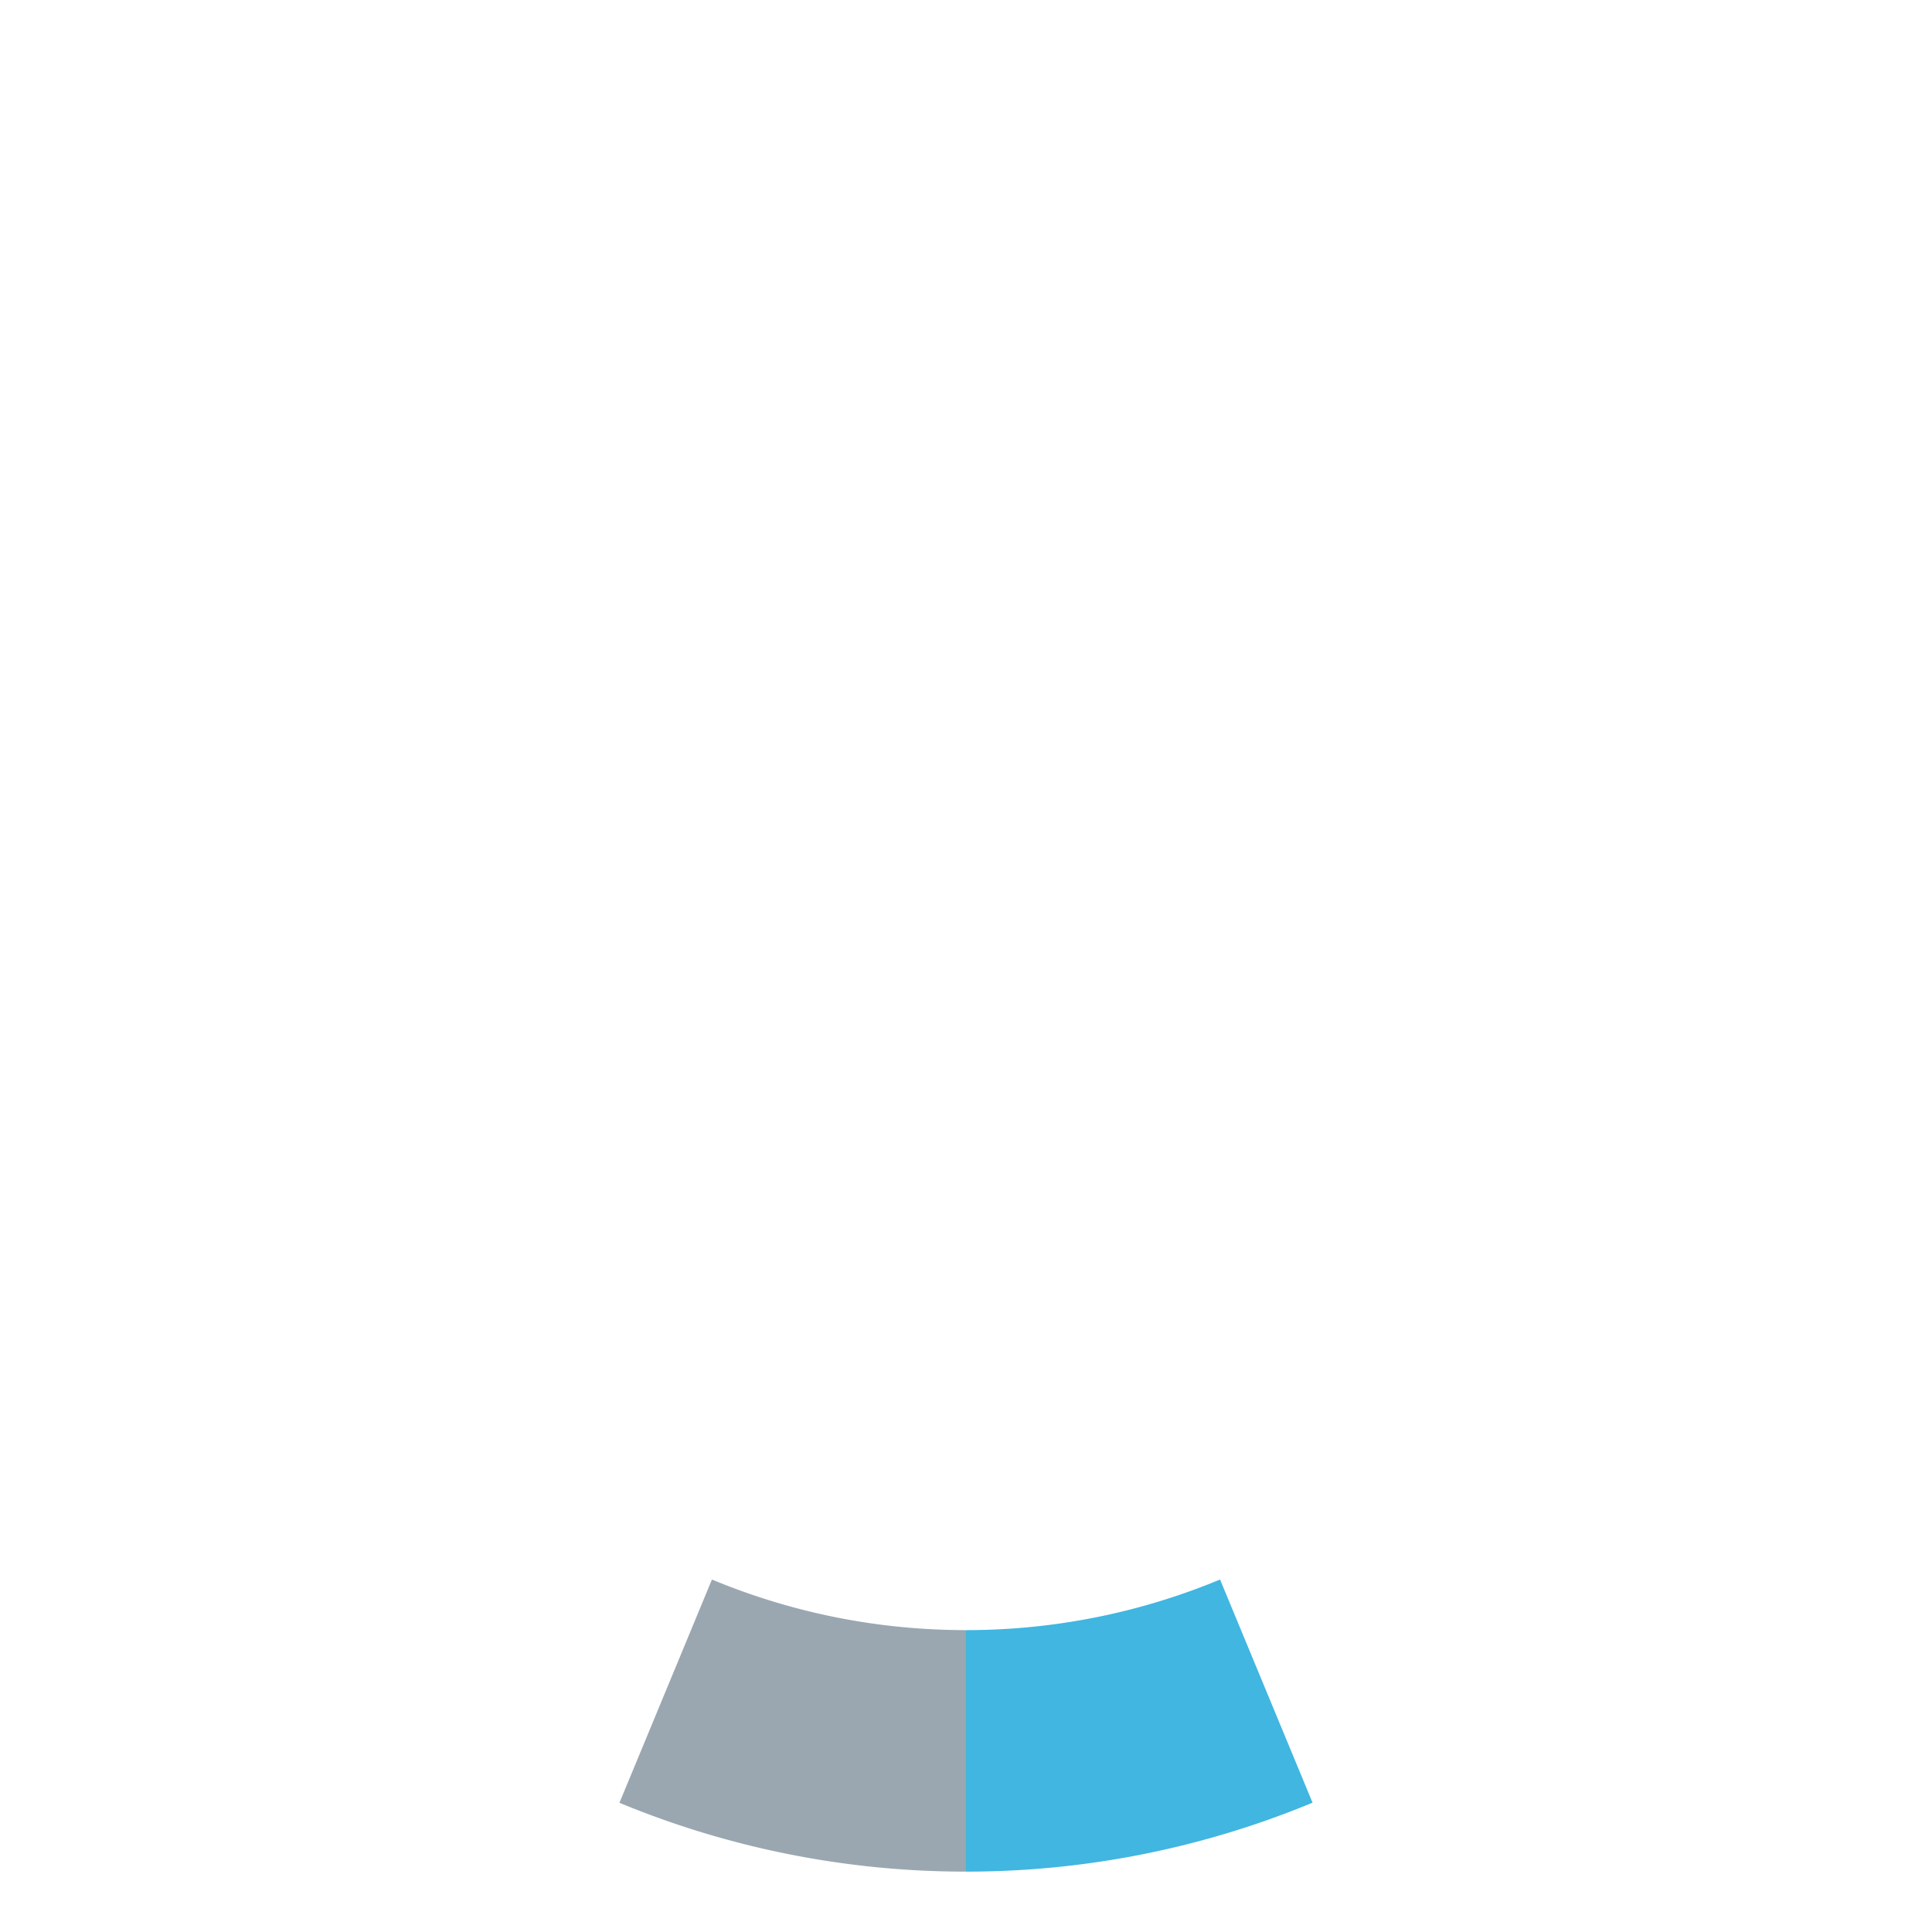 <svg xmlns="http://www.w3.org/2000/svg" width="16" height="16" viewBox="0 0 16 16"><rect id="frame" width="16" height="16" fill="none"/><g fill="none" fill-rule="evenodd"><path fill="#9AA7B0" d="M5.896 13.081L5.13 14.93A7.486 7.486 0 0 0 8 15.5v-2c-.747 0-1.457-.15-2.104-.419"/><path fill="#40B6E0" d="M8 13.5v2a7.482 7.482 0 0 0 2.87-.571l-.766-1.848A5.474 5.474 0 0 1 8 13.5"/></g></svg>